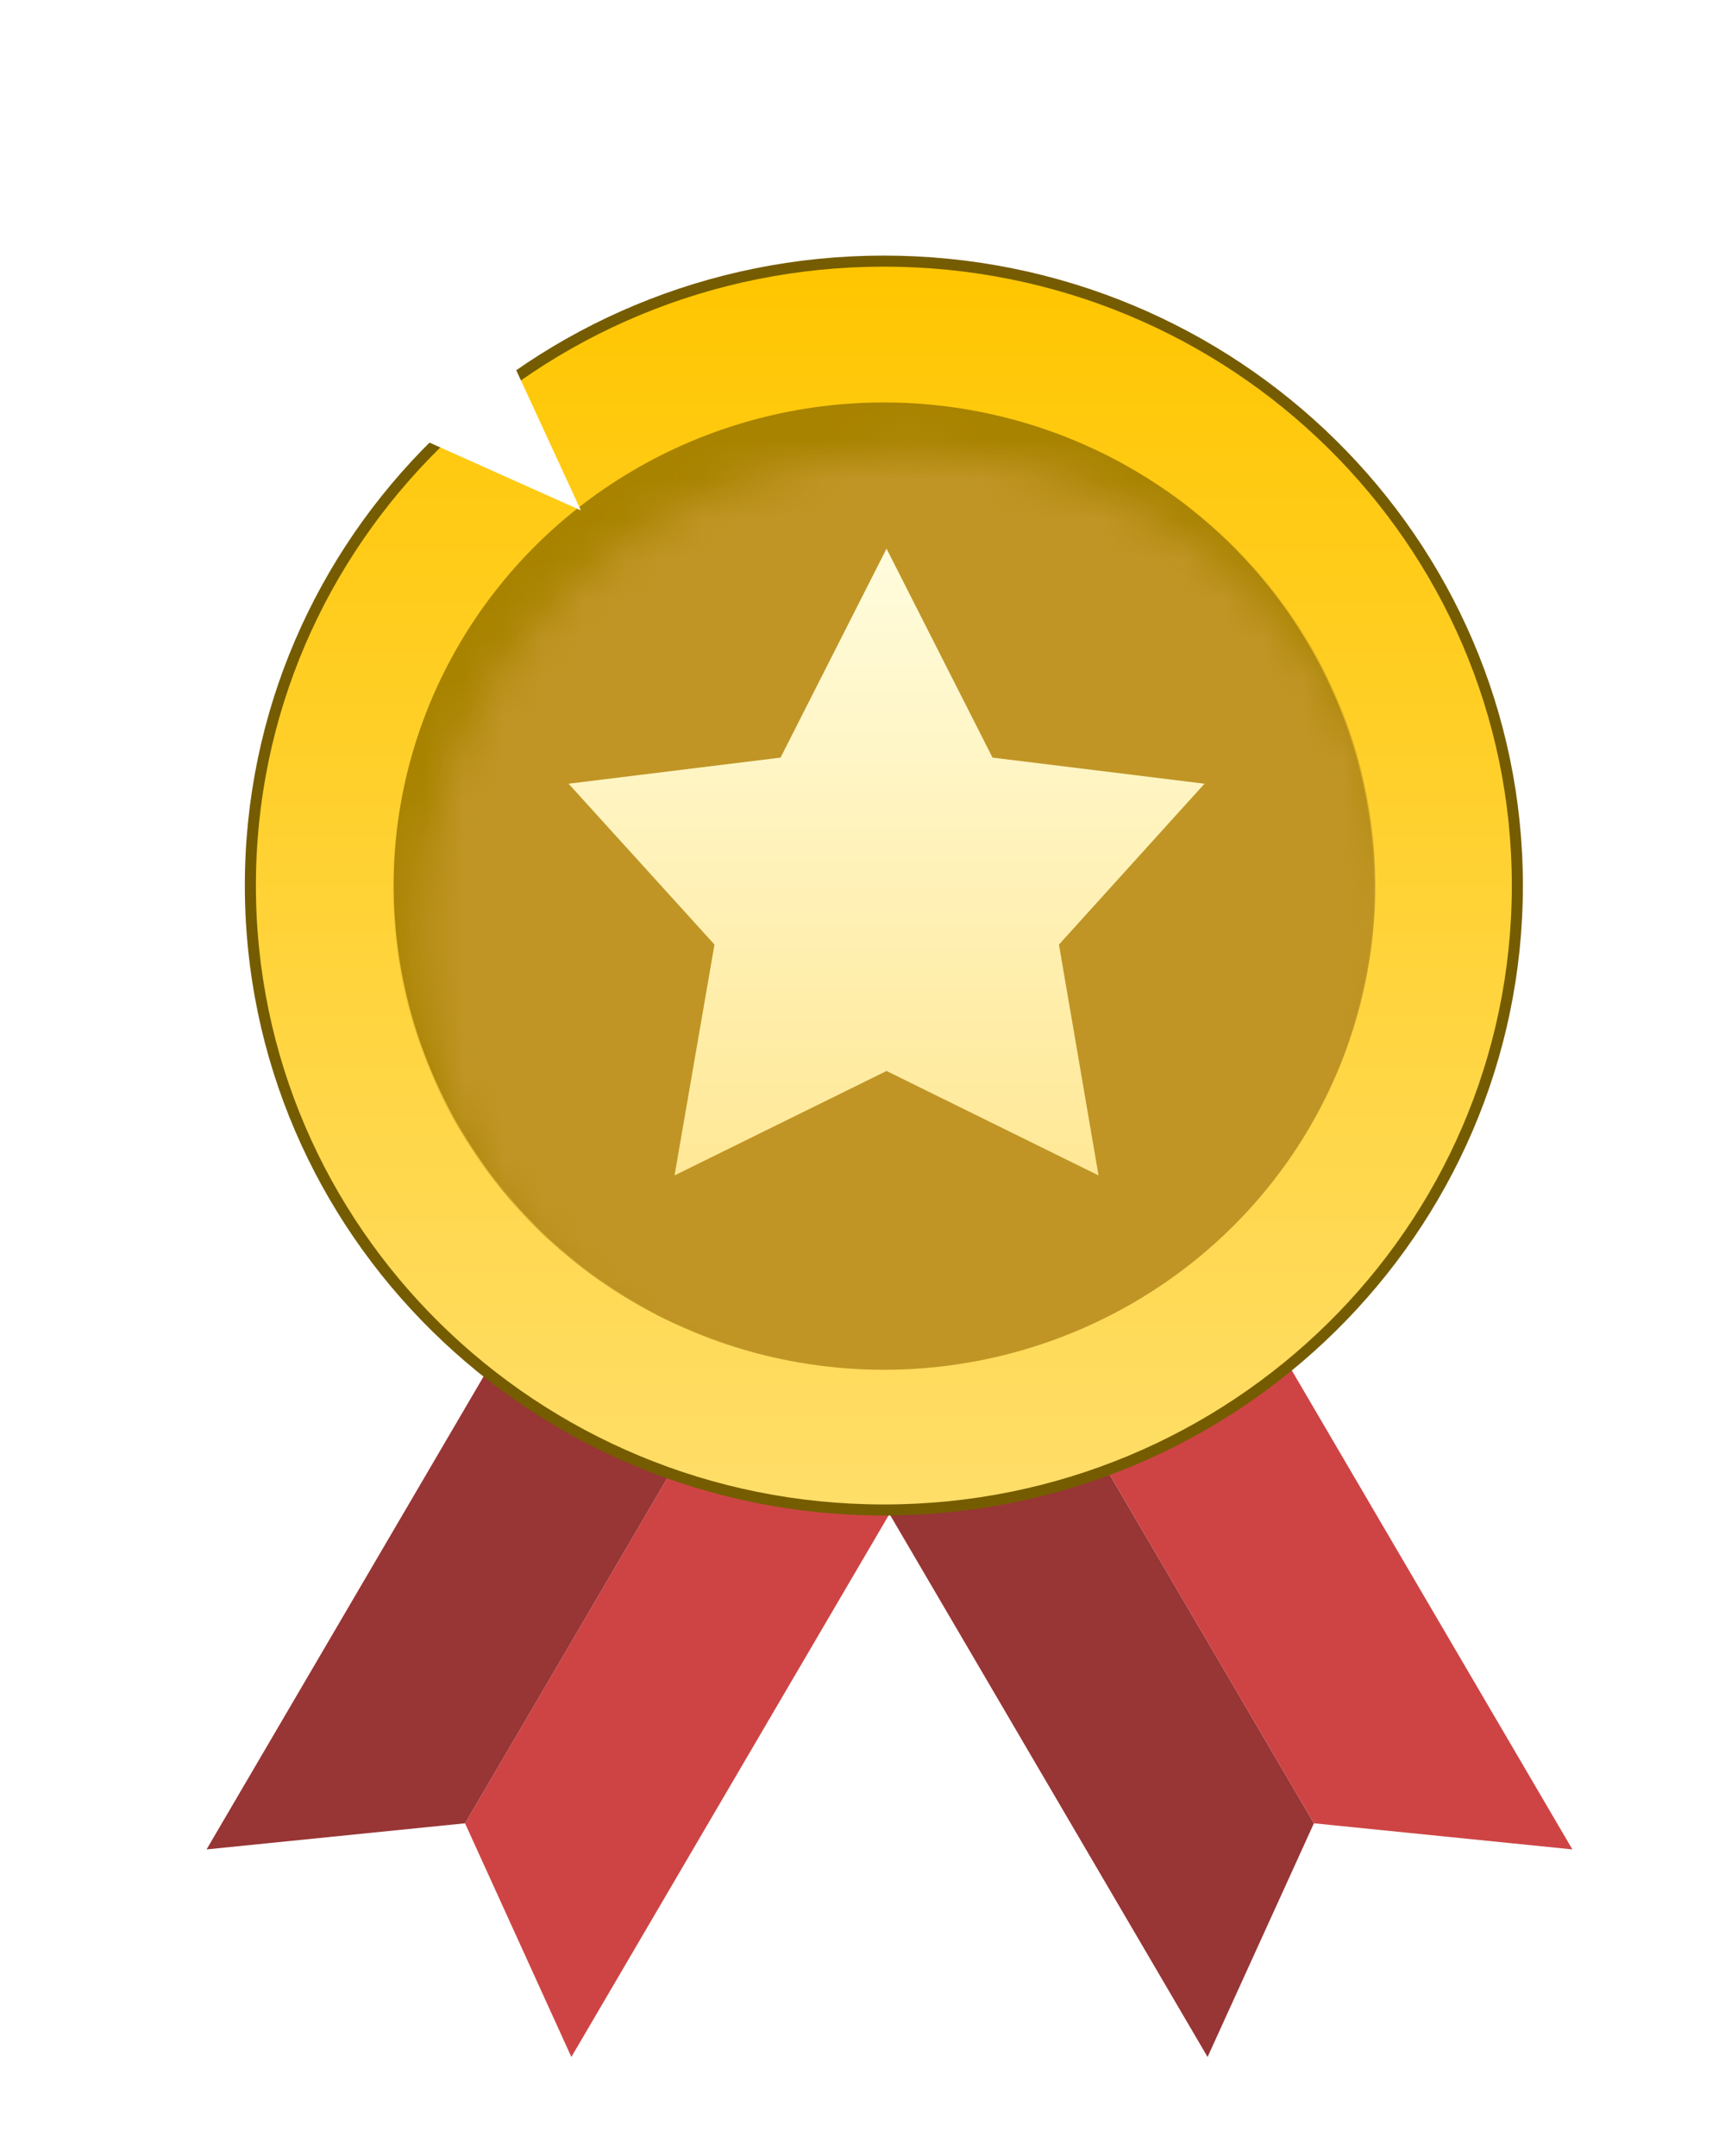 <svg width="40" height="50" viewBox="0 0 40 54" fill="none" xmlns="http://www.w3.org/2000/svg">
<g filter="url(#filter0_d_212_7071)">
<path d="M15.897 31.564L20.465 34.163L11.189 50L8.526 44.147L15.897 31.564Z" fill="#CE4444"/>
<path d="M15.897 31.564L11.329 28.964L2.053 44.801L8.526 44.147L15.897 31.564Z" fill="#983535"/>
<path d="M22.414 31.564L17.846 34.163L27.122 50L29.785 44.147L22.414 31.564Z" fill="#983535"/>
<path d="M22.414 31.564L26.982 28.964L36.258 44.801L29.785 44.147L22.414 31.564Z" fill="#CE4444"/>
<path d="M19.015 36.3C27.776 36.3 34.88 29.299 34.88 20.66C34.88 12.021 27.776 5.02 19.015 5.02C10.255 5.02 3.15 12.021 3.15 20.66C3.15 29.299 10.255 36.3 19.015 36.3Z" fill="url(#paint0_linear_212_7071)" stroke="#765C00" stroke-width="0.277"/>
<ellipse cx="19.015" cy="20.66" rx="12.276" ry="12.1" fill="#A88300"/>
<mask id="mask0_212_7071" style="mask-type:alpha" maskUnits="userSpaceOnUse" x="7" y="9" width="25" height="26">
<ellipse cx="19.671" cy="21.952" rx="12.305" ry="12.128" fill="#C28B37"/>
</mask>
<g mask="url(#mask0_212_7071)">
<ellipse cx="19.016" cy="20.66" rx="12.305" ry="12.128" fill="#C09525"/>
</g>
<path d="M19.082 12.222L21.736 17.455L27.045 18.109L23.4 22.138L24.391 27.92L19.082 25.304L13.773 27.92L14.773 22.138L11.119 18.109L16.428 17.455L19.082 12.222Z" fill="url(#paint1_linear_212_7071)"/>
<path d="M3.809 11.263L5.54 7.509L3.809 3.754L7.618 5.46L11.427 3.754L9.696 7.509L11.427 11.263L7.618 9.557L3.809 11.263Z" fill="white"/>
</g>
<defs>
<filter id="filter0_d_212_7071" x="1.836" y="3.537" width="37.679" height="49.719" filterUnits="userSpaceOnUse" color-interpolation-filters="sRGB">
<feFlood flood-opacity="0" result="BackgroundImageFix"/>
<feColorMatrix in="SourceAlpha" type="matrix" values="0 0 0 0 0 0 0 0 0 0 0 0 0 0 0 0 0 0 127 0" result="hardAlpha"/>
<feOffset dx="1.52" dy="1.52"/>
<feGaussianBlur stdDeviation="0.868"/>
<feComposite in2="hardAlpha" operator="out"/>
<feColorMatrix type="matrix" values="0 0 0 0 0 0 0 0 0 0 0 0 0 0 0 0 0 0 0.3 0"/>
<feBlend mode="normal" in2="BackgroundImageFix" result="effect1_dropShadow_212_7071"/>
<feBlend mode="normal" in="SourceGraphic" in2="effect1_dropShadow_212_7071" result="shape"/>
</filter>
<linearGradient id="paint0_linear_212_7071" x1="19.015" y1="5.159" x2="19.015" y2="36.161" gradientUnits="userSpaceOnUse">
<stop stop-color="#FFC600"/>
<stop offset="1" stop-color="#FFDE69"/>
</linearGradient>
<linearGradient id="paint1_linear_212_7071" x1="19.082" y1="12.222" x2="19.082" y2="27.92" gradientUnits="userSpaceOnUse">
<stop stop-color="#FFFCDD"/>
<stop offset="1" stop-color="#FFE896"/>
</linearGradient>
</defs>
</svg>

